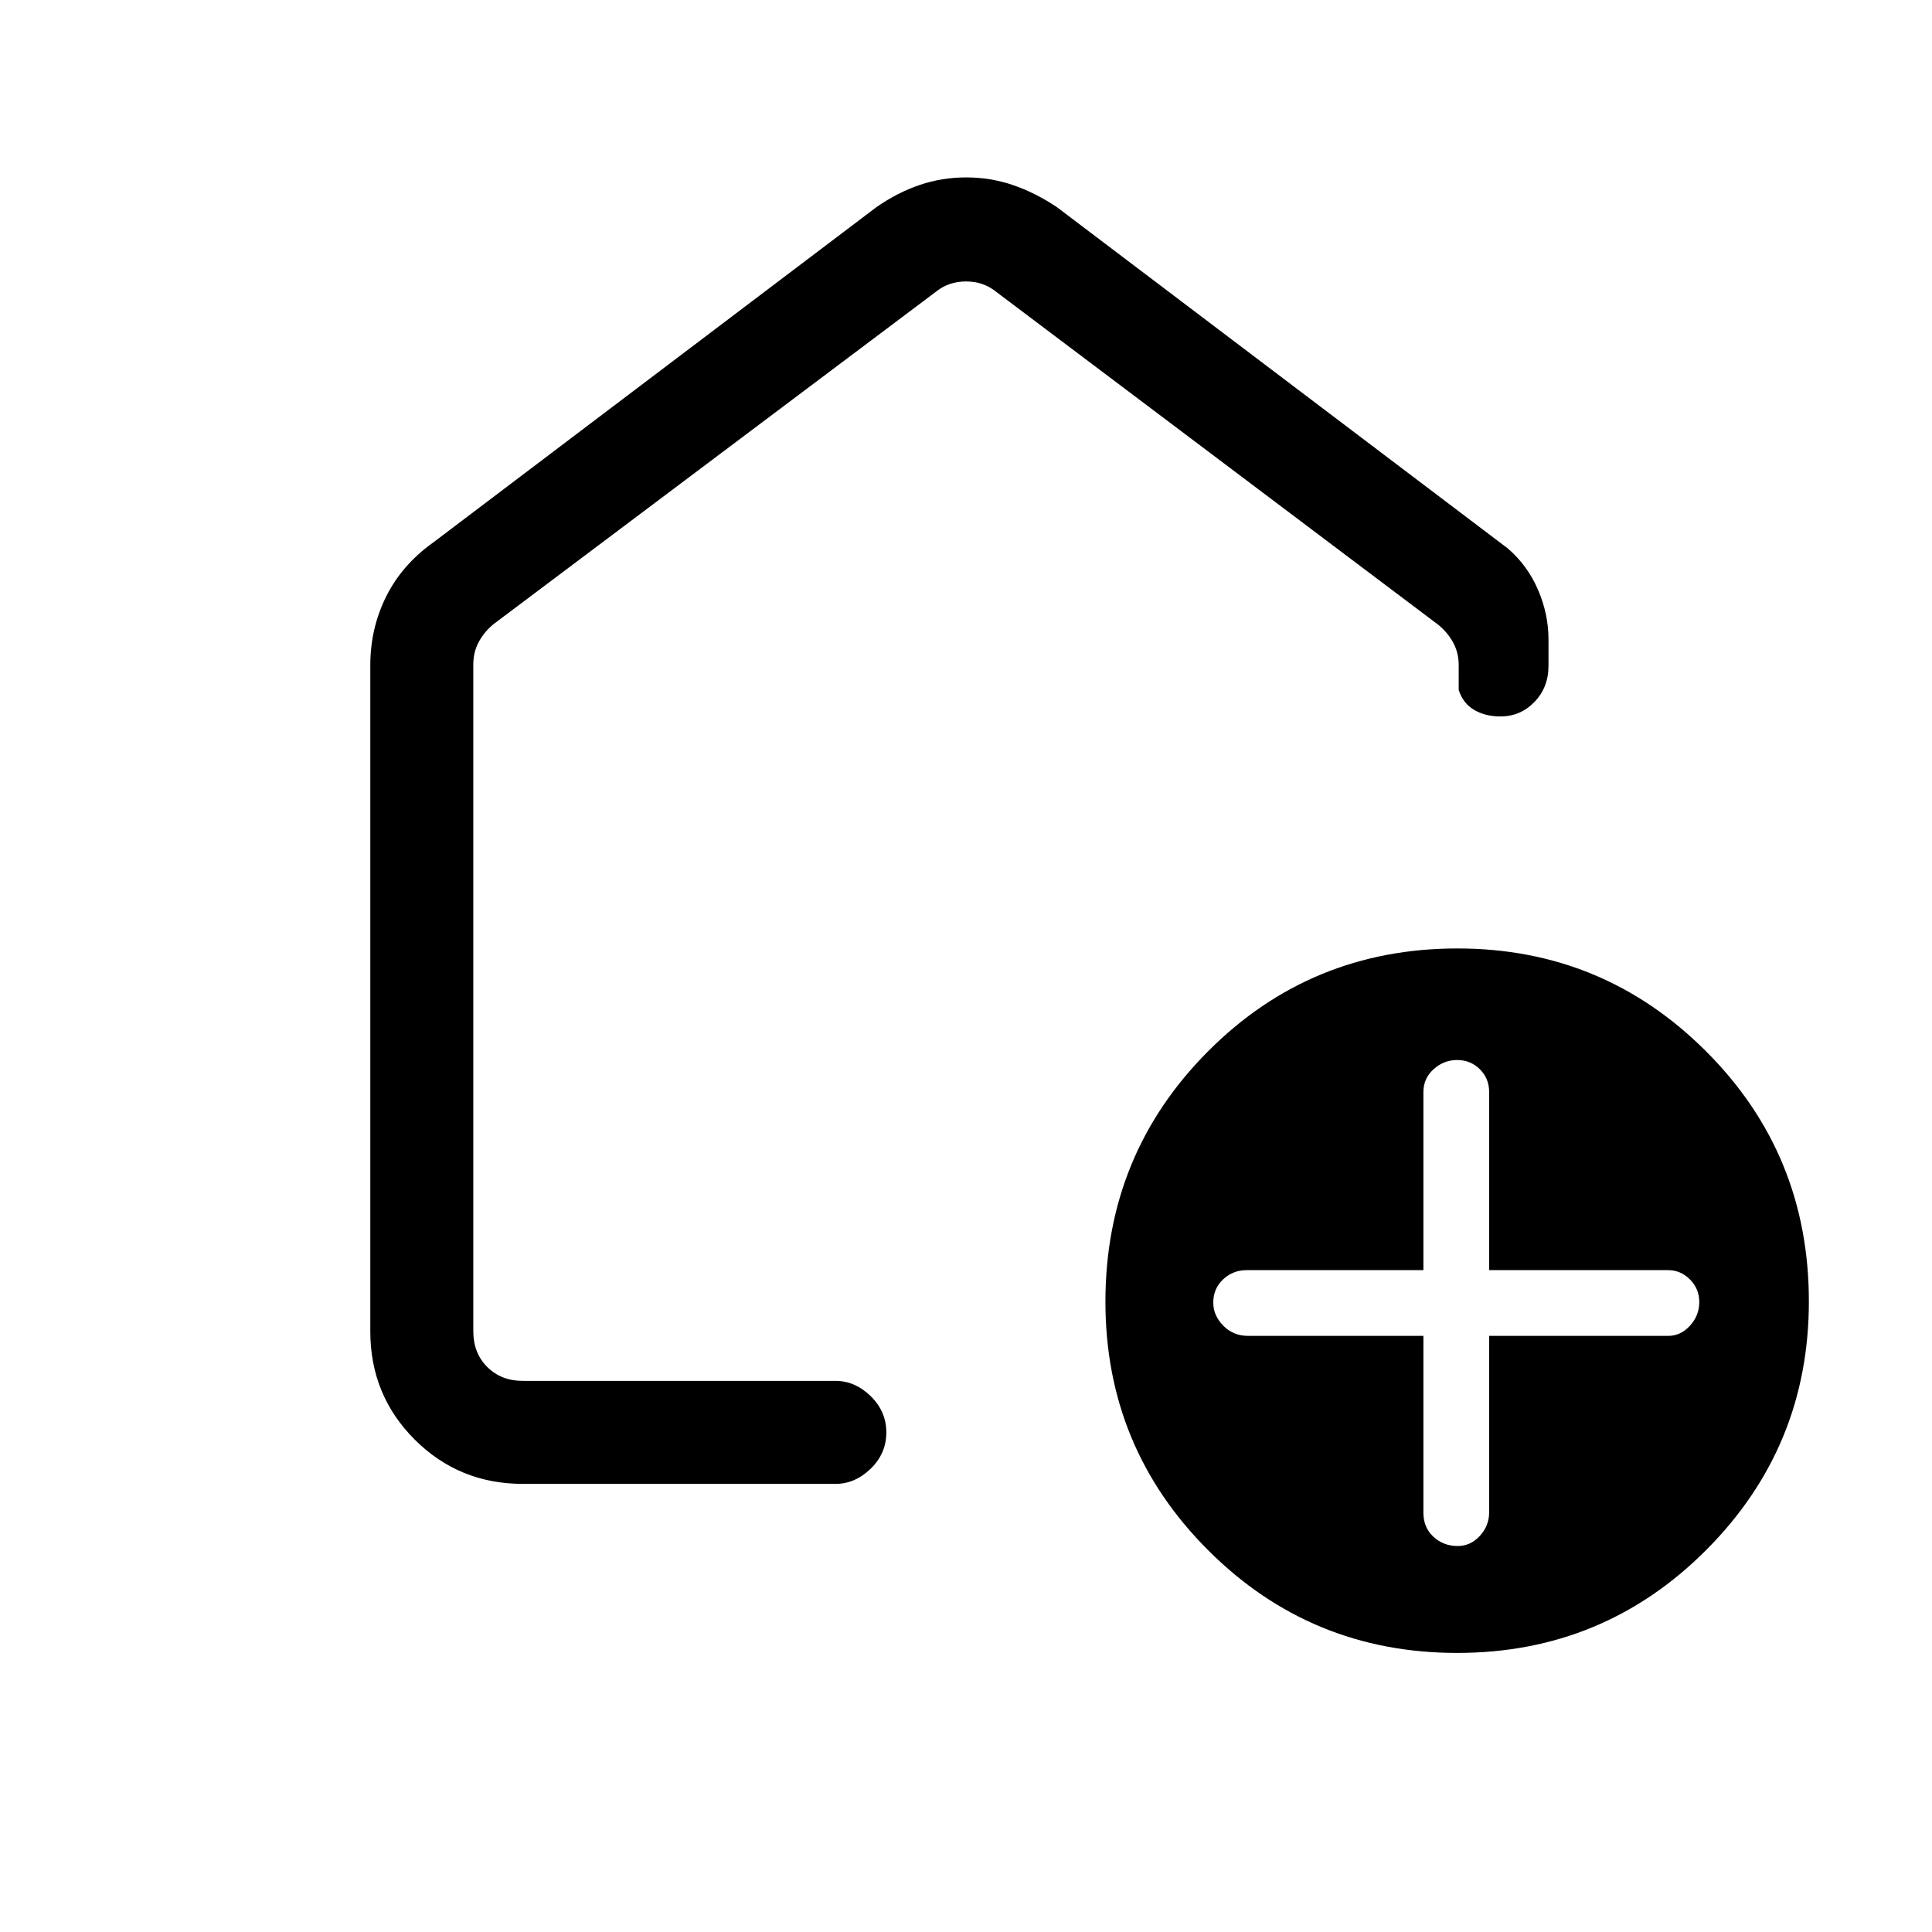<svg xmlns="http://www.w3.org/2000/svg" height="40" viewBox="0 -960 960 960" width="40"><path d="M707.28-296.21v87.83q0 7.43 5.01 12.01 5 4.58 12.01 4.58 6.39 0 11.02-5.03t4.63-11.72v-87.67h89q6.15 0 10.78-5.05 4.63-5.06 4.63-11.71 0-6.65-4.63-11.27-4.63-4.63-10.78-4.63h-89v-88.49q0-6.77-4.63-11.35-4.63-4.57-11.28-4.57-6.64 0-11.7 4.57-5.06 4.58-5.06 11.35v88.49h-87.82q-6.82 0-11.7 4.58-4.89 4.57-4.89 11.58 0 6.39 4.98 11.45 4.98 5.05 12.28 5.05h87.15Zm16.77 157.54q-72.69 0-123.73-51.03-51.04-51.04-51.04-123.49 0-73.22 50.95-124.37 50.94-51.16 123.98-51.16 72.36 0 123.48 51.07 51.13 51.06 51.13 124.28 0 72.45-51.04 123.58-51.03 51.12-123.73 51.12ZM184-298.46v-330.98q0-18.31 7.88-34.14 7.89-15.84 23.38-26.86l220.2-166.61q10.48-7.31 21.55-11.05 11.07-3.75 23.07-3.75t23.08 3.75q11.08 3.74 22.04 11.05l224.01 169.56q9.84 8.49 15.03 20.56 5.2 12.08 5.2 24.7v13.08q0 10.7-6.96 17.92-6.96 7.23-16.96 7.23-7.4 0-12.94-3.21-5.54-3.2-7.76-9.92v-12.31q0-6.15-2.69-11.15t-7.31-8.85l-220.2-165.84q-6.16-4.87-14.62-4.87-8.46 0-14.62 4.87l-220.2 165.45q-4.62 3.85-7.31 8.85-2.69 5-2.69 11.15v331.37q0 10.77 6.92 17.69 6.93 6.92 17.69 6.92h155.36q9.71 0 17.49 7.58 7.77 7.58 7.77 18.04 0 10.47-7.77 18.02-7.78 7.54-17.49 7.54H259.79q-31.71 0-53.75-22.04Q184-266.74 184-298.46ZM480-548.1Z"/></svg>